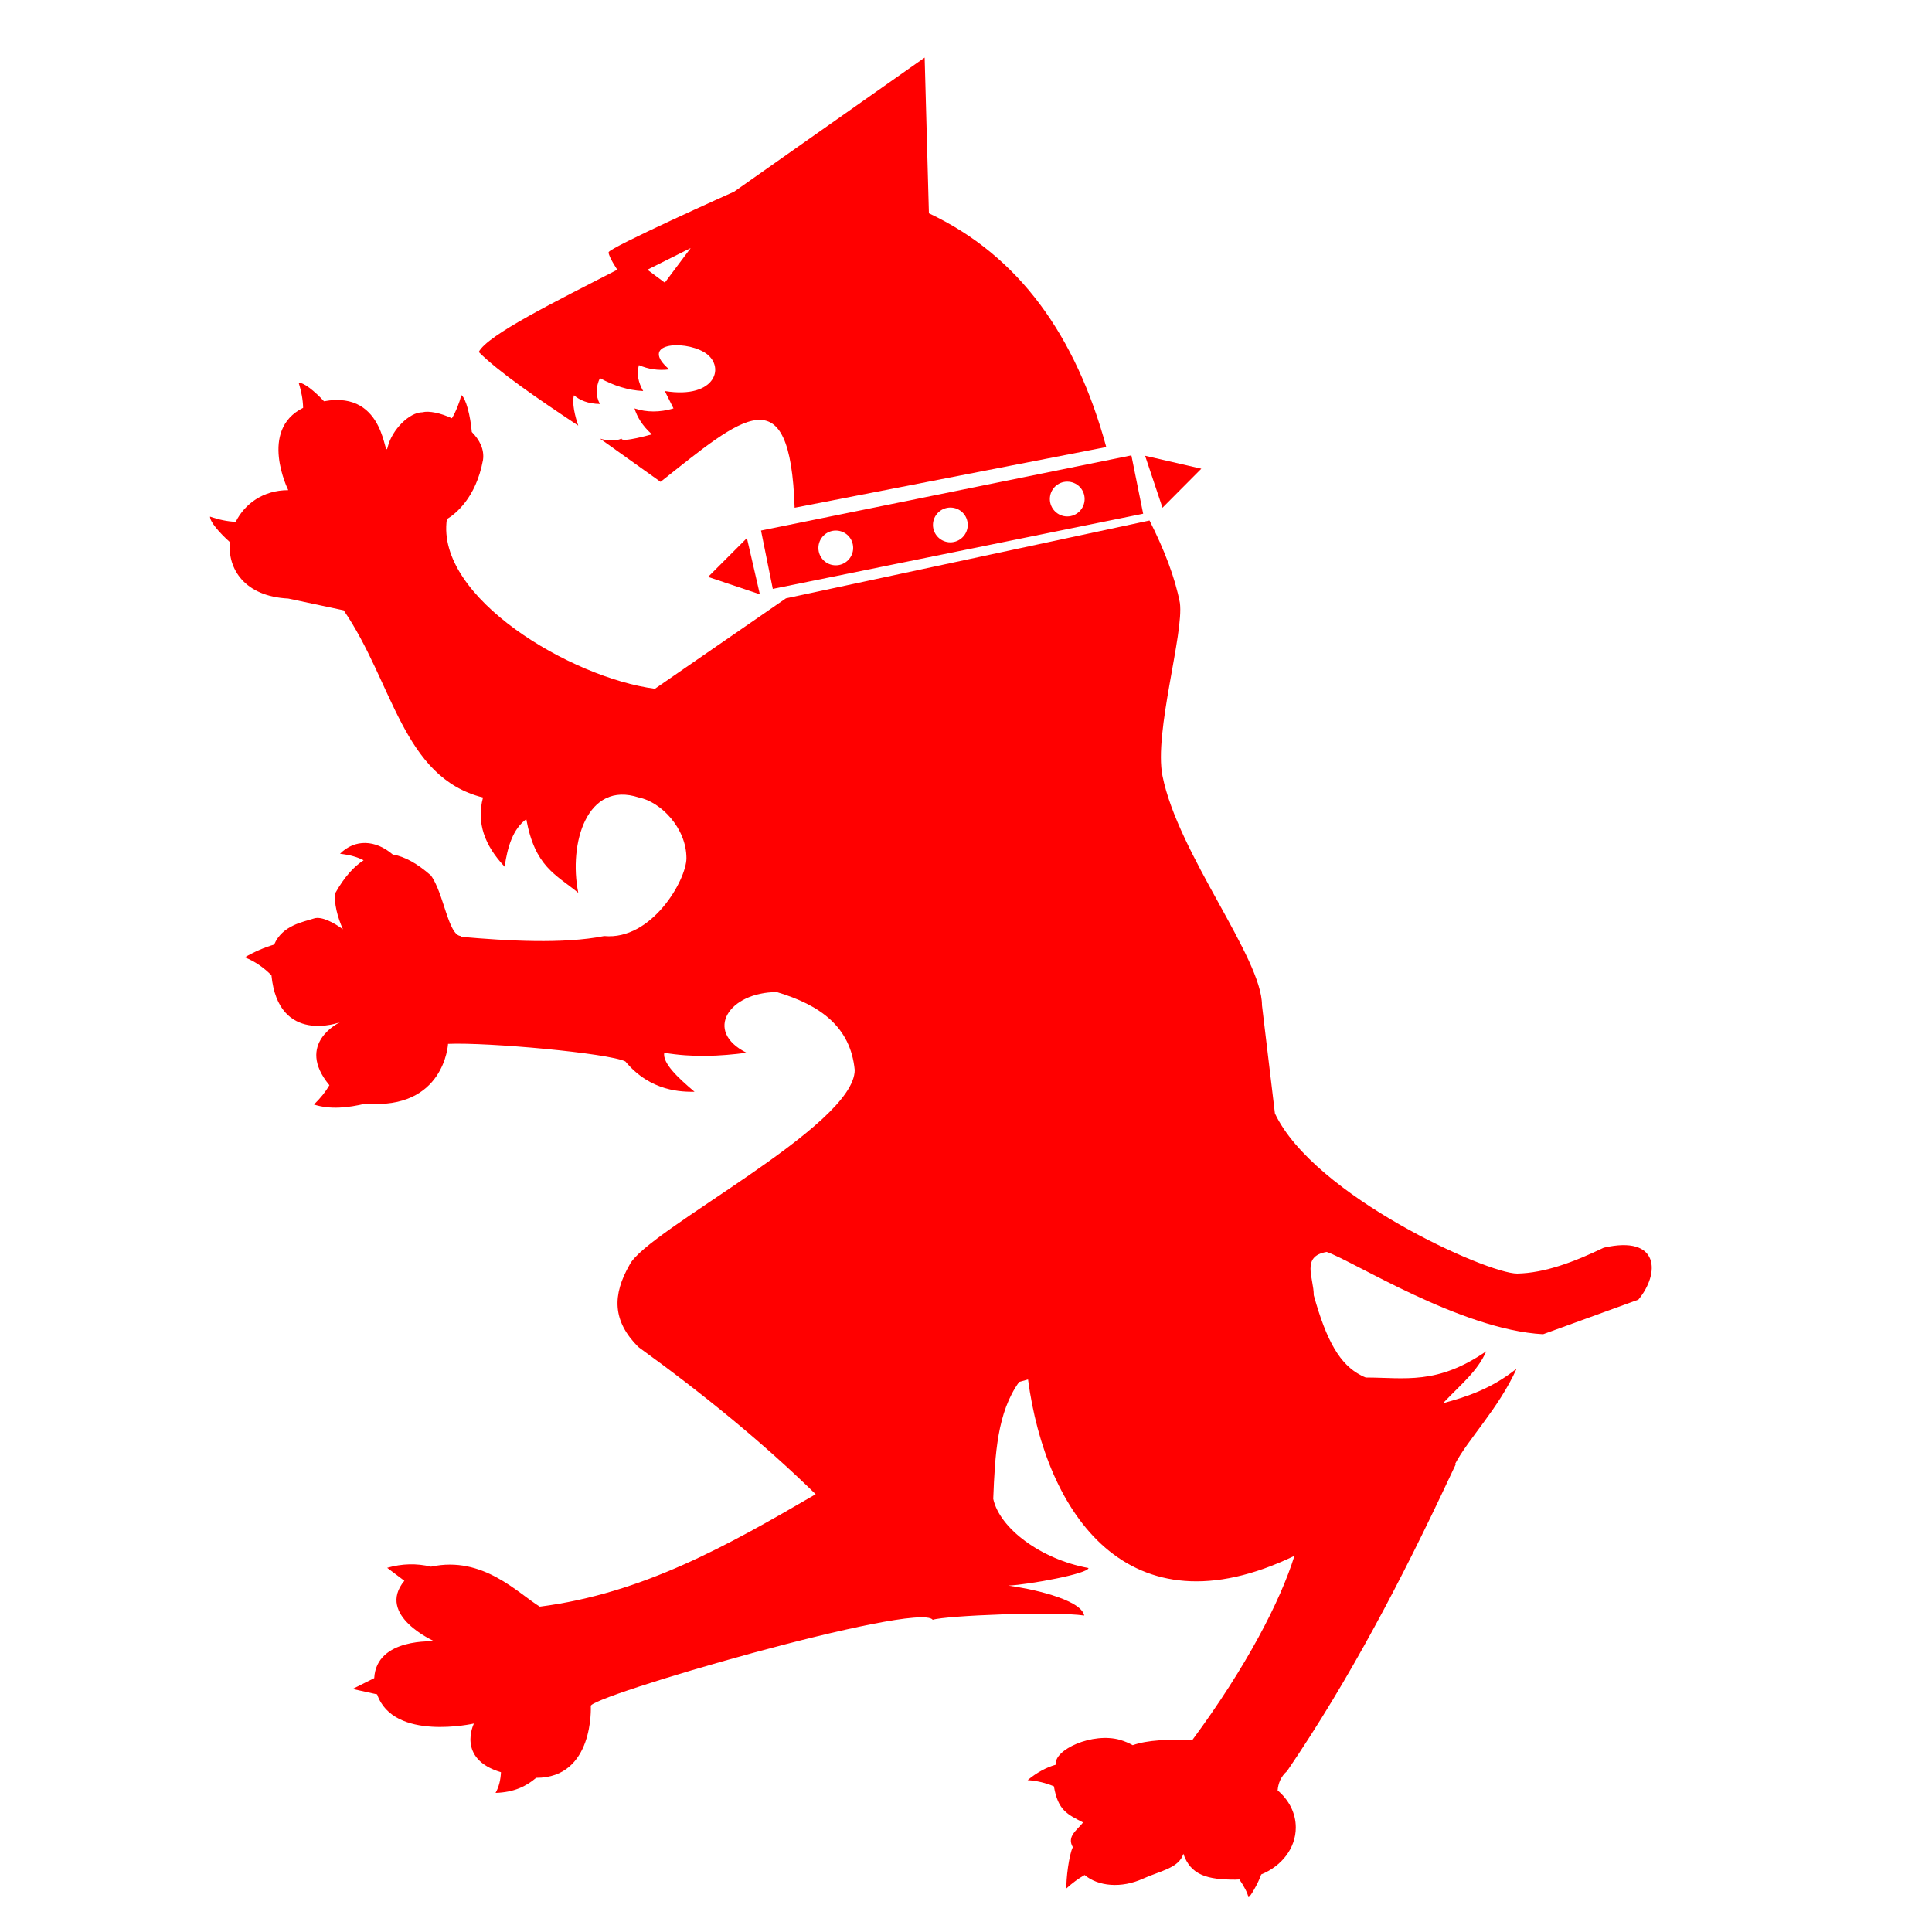 <?xml version="1.0" encoding="utf-8"?>
<!-- Generator: Adobe Illustrator 24.0.1, SVG Export Plug-In . SVG Version: 6.00 Build 0)  -->
<svg version="1.1" id="Layer_4" xmlns="http://www.w3.org/2000/svg"    xmlns:dc="http://purl.org/dc/elements/1.1/"
   xmlns:cc="http://creativecommons.org/ns#"
   xmlns:rdf="http://www.w3.org/1999/02/22-rdf-syntax-ns#" xmlns:xlink="http://www.w3.org/1999/xlink" x="0px" y="0px"
	 viewBox="0 0 1000 1000" style="enable-background:new 0 0 1000 1000;" xml:space="preserve">
<g style="fill:#ff0000">
<g>
	<polygon points="601.7,262.8 621.8,242.6 592.7,235.9 	"/>
	<polygon points="393.3,307.6 386.6,278.5 366.5,298.6 	"/>
	<path d="M400,304.8l191.7-38.9l-6.1-30.2l-191.7,38.9L400,304.8z M543.4,258.3c0-5,4-9,9-9s9,4,9,9c0,4.9-4,9-9,9
		S543.4,263.2,543.4,258.3z M482.9,271.7c0-4.9,4-9,9-9s9,4,9,9c0,4.9-4,9-9,9C487,280.7,482.9,276.7,482.9,271.7z M423.6,283.6
		c0-4.9,4-9,9-9s9,4,9,9c0,4.9-4,9-9,9S423.6,288.6,423.6,283.6z"/>
	<path d="M411.3,262.8l161.3-31.4c-15.7-57.6-45.2-99.1-91.8-121l-2.2-80.6l-98.6,69.4c0,0-65,29.1-65,31.4s4.5,9,4.5,9
		c-31.6,16.3-67.3,33.8-71.7,42.6c10.2,10.2,30.1,23.9,51.5,38.1c-1.6-4.6-3.4-11.7-2.2-15.7c3,2.6,7.3,4.4,13.4,4.5
		c-2.3-4.3-2.1-8.8,0-13.4c7.1,3.9,14.5,6.3,22.4,6.7c-2.5-4.4-3.5-8.9-2.2-13.4c4.9,2.1,10.1,2.9,15.7,2.2
		c-15.7-13.4,6.8-15.4,17.9-9c11.6,6.7,6.7,24.6-20.2,20.2l4.5,9c-7.1,2.1-13.8,2.1-20.2,0c1.4,4.4,4,8.9,9,13.4
		c0,0-15.7,4.5-15.7,2.2c-4.5,2.2-11.2,0-11.2,0l31.4,22.4C384.4,215.7,409,193.3,411.3,262.8z M357.5,128.4l-13.4,17.9l-9-6.7
		L357.5,128.4z"/>
	<path d="M119,280.6c-1.3,13.8,7.6,28.1,30.2,29.2l28.7,6.1c25.6,37.4,30.5,86.5,72.1,96.9c-3.5,13.1,0.9,24.9,11.2,35.8
		c1.5-10.4,4.3-19.5,11.2-24.6c4.5,24.6,15.2,28.6,26.9,38.1c-5.1-25.6,4.5-58.2,31.4-49.3c11.2,2.2,24.6,15.7,24.6,31.4
		c0,11.2-17.9,42.6-42.6,40.3c-21.1,4.2-50.1,2.5-74,0.4l0-0.4c-6.7,0-9-22.4-15.7-31.4c-7.1-6.2-13.6-9.8-19.7-10.8
		c-9-7.7-19.6-8.1-27.3-0.4c5.1,0.6,9.1,1.7,12.2,3.4c-5.2,3.3-10.1,8.9-14.5,16.7c-1.2,4.9,1.2,13.3,3.8,19
		c-4.6-3.4-11.1-6.9-15-5.6c-5.4,1.8-16.3,3.4-20.6,13.5c-5.1,1.5-10.2,3.7-15.2,6.6c5.3,2.1,9.8,5.3,13.8,9.3
		c3.6,36.3,35.5,24.3,35.5,24.3s-23.5,10.9-5.5,32.6c-1.9,3.3-4.6,6.7-8,10c8.5,2.7,17.6,1.7,26.8-0.5c40.7,3.4,42.6-30.8,42.6-30.8
		l0-0.1c20.4-0.9,83.2,4.8,91.8,9.1c13.2,15.9,29.6,15.7,35.8,15.7c-9-7.6-16.6-14.9-15.7-20.2c14.7,2.5,28.8,1.8,42.6,0
		c-22.4-11.2-9-31.4,15.7-31.4c22.4,6.7,38.1,17.9,40.3,40.3c0,29.1-107.5,82.9-116.5,100.8c-9,15.7-9,29.1,4.5,42.6
		c34.3,24.8,65.1,50.1,91.8,76.2c-45.5,26.5-89.3,51.3-142.8,58.2c-11.3-6.9-29.4-26.5-56.3-20.7c-7.5-1.8-15.1-1.6-22.7,0.6
		l8.9,6.7c-14.9,18,15.7,31.4,15.7,31.4s-30.2-2.1-31.3,19c-4,2-7.8,3.9-11.2,5.6l12.7,2.8c8.5,24.5,50.1,15.1,50.1,15.1
		s-9.2,18.3,14,25.2c-0.2,3.9-1,7.5-2.8,10.7c9.5-0.3,15.9-3.4,21-7.8c30.1,0.1,28.3-37,28.3-37c-3.9-4.3,169.3-54.7,177-44.8
		c6.7-2.2,62.7-4.5,78.4-2.2c-1.7-8.7-29.3-14.2-39.3-15.5c10.8-0.5,41.5-6.2,41.5-9.1c-24.6-4.5-46-20.5-49.3-35.8
		c0.9-23.3,2.1-44.8,13.4-60.5l4.6-1.3c9.2,68.9,51.5,132.9,137.9,91.3c-7.3,23.5-24.9,57.5-52.9,95.4c-12.3-0.5-23.2-0.1-30.8,2.6
		c-2-1.1-4.1-2-6.4-2.7c-14.4-4.2-34.6,5.1-33.4,12.8c-4.9,1.4-9.8,4-14.6,8c4.8,0.3,9.3,1.4,13.6,3.2c2.1,12.5,7,14.5,15.1,18.7
		c-3.1,4-8.6,7.2-5.3,12.8c-2,3.8-3.6,16.9-3.3,21.3c3.1-2.8,6.2-5.1,9.4-6.9c7,5.9,19,7,30.2,1.9c9.1-4.1,18.7-5.5,20.9-12.9
		c3.8,11.2,12.6,13.4,26.9,13.4c0.7,0,1.4-0.1,2.1-0.1c2.3,3.3,4.3,7.1,4.6,9c0.3,1.5,5.4-7.5,6.7-11.6
		c10.6-4.3,17.9-13.6,17.9-24.3c0-7.5-3.6-14.3-9.4-19.2c0.3-3.6,1.6-7.1,4.9-10c32.6-47.9,59.3-99.2,83.9-151.6l0,0c0,0,0,0,0,0
		c1.2-2.5,2.3-4.9,3.5-7.4l-0.6,0.3c6.8-13.1,22.6-28.8,32-49.6c-13.1,10.5-25.9,14.6-38.1,17.9c9.9-10.4,17.7-16.4,22.4-26.9
		C743.8,717,727.1,713,706.9,713c-0.8-0.3-1.6-0.7-2.4-1.1c-10.9-5.6-17.9-17.7-24.5-41.5c0-9-6.7-20.2,6.7-22.4
		c13.4,4.5,69.4,40.3,112,42.6l49.3-17.9c11.2-13.4,11.2-33.6-17.9-26.9c-15.4,7.4-30.5,13.1-44.8,13.4
		c-15.7,0-105.3-40.3-125.4-82.9l-6.7-56c0-24.6-43.4-78.2-51.5-118.7c-4.5-22.4,11.2-73.9,9-89.6c-2.5-13.1-8.1-27.5-15.7-42.6
		l-188.2,40.3L339,356.5c-43.3-5.6-113.6-47.3-107.7-87.8c4-2.4,15-10.6,18.7-30.6c0.8-5.5-1.8-10.5-5.8-14.5
		c-0.7-8.3-3-17.4-5.4-19.1c-1.2,4.5-2.8,8.5-4.9,12c-5.8-2.7-11.8-4-15.3-3.1c-6.7,0-15.7,9-17.9,17.9c-2.1,8.5-0.2-29.7-33-23.6
		c-4.9-5.3-10.4-9.7-13.1-9.6c1.4,4.5,2.2,8.8,2.3,13c-23.2,11.5-7.7,42.6-7.7,42.6c-13.1,0-22.6,7.2-27.2,16.4
		c-4.3-0.2-8.7-1.1-13.3-2.7C108.7,270.1,113.5,275.7,119,280.6z"/>
</g>
</g></svg>
